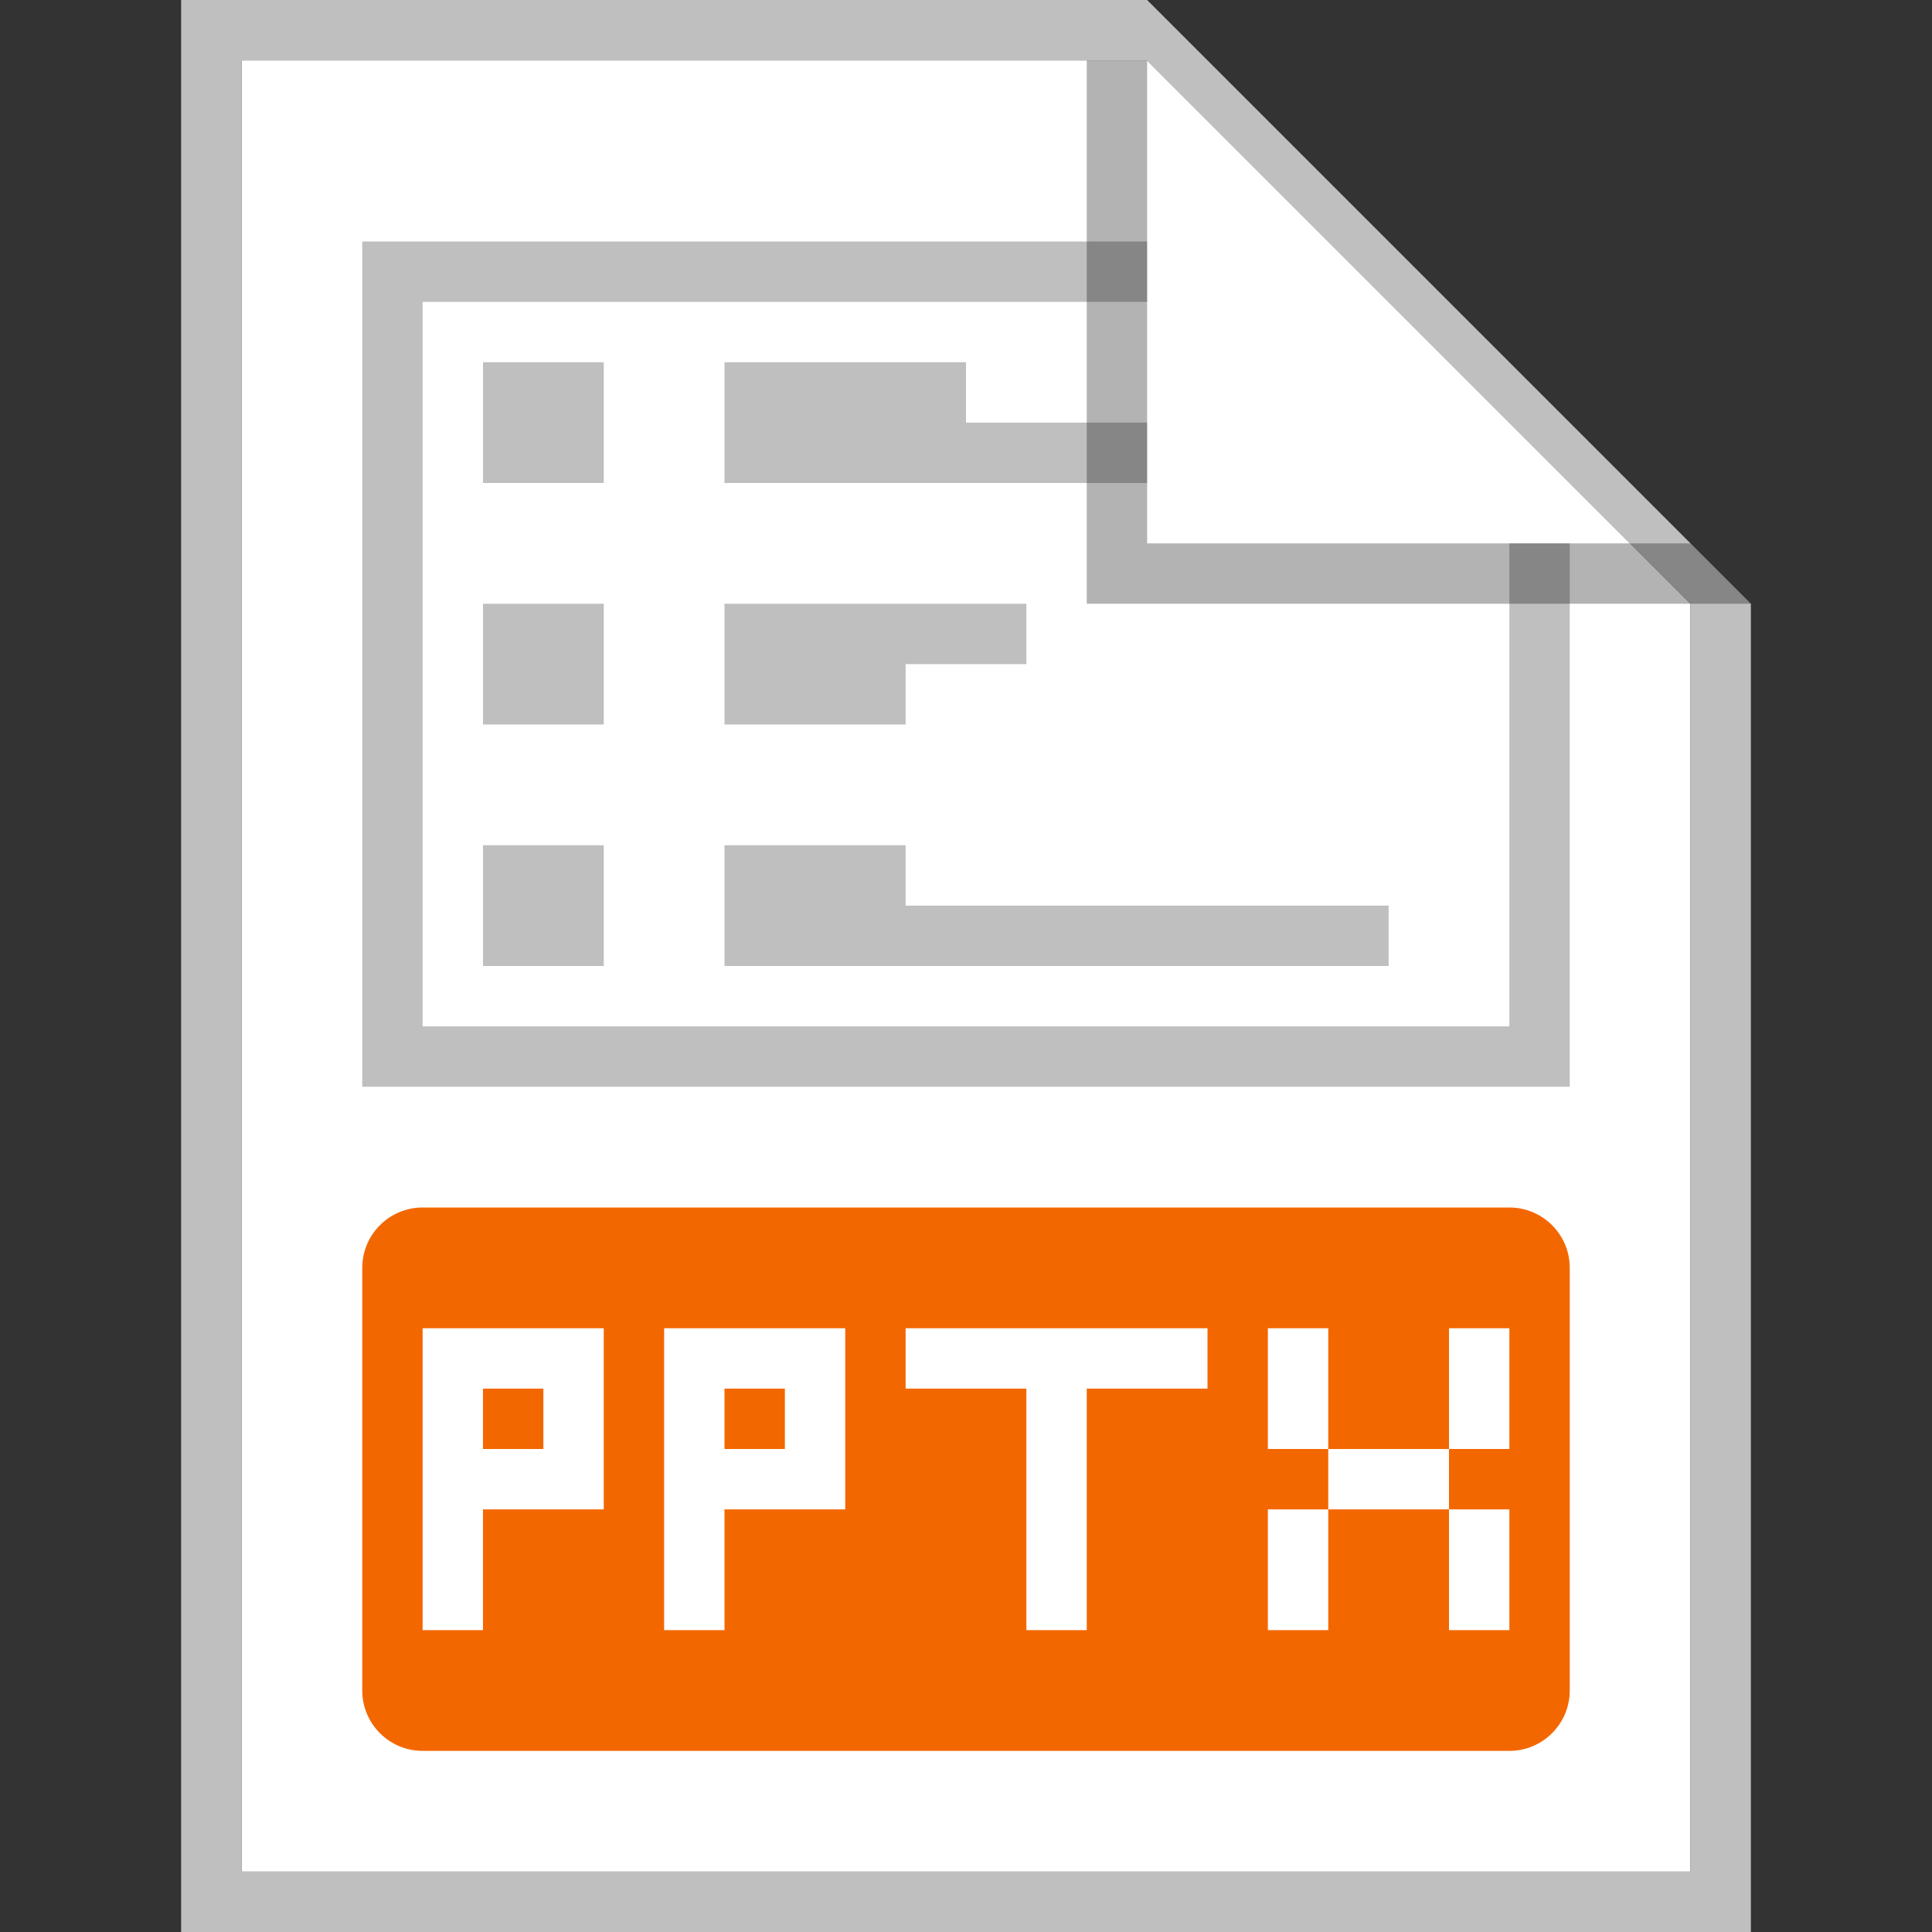 <svg width="32" height="32" viewBox="0 0 32 32" fill="none" xmlns="http://www.w3.org/2000/svg">
<rect x="0" y="0" width="32" height="32" fill="#333333" stroke="none"/>
<path d="M4 1H19L28 10V31H4V1Z" fill="white"/>
<path fill-rule="evenodd" clip-rule="evenodd" d="M4 31H28V10L19 1H4V31ZM19 0H3V32H29V10L19 0Z" fill="#BFBFBF"/>
<path d="M9 23H8V24H9V23Z" fill="#F36700"/>
<path d="M12 23H13V24H12V23Z" fill="#F36700"/>
<path fill-rule="evenodd" clip-rule="evenodd" d="M6 21C6 20.448 6.448 20 7 20H25C25.552 20 26 20.448 26 21V28C26 28.552 25.552 29 25 29H7C6.448 29 6 28.552 6 28V21ZM22 22H21V24H22V25H21V27H22V25H24V27H25V25H24V24H25V22H24V24H22V22ZM15 22H20V23H18V27H17V23H15V22ZM7 22V27H8V25H10V22H7ZM11 27V22H14V25H12V27H11Z" fill="#F36700"/>
<path d="M6 4V18H26V9H25V17H7V5H19V4H6Z" fill="#BFBFBF"/>
<path d="M19 7H16V6H12V8H19V7Z" fill="#BFBFBF"/>
<path d="M10 6H8V8H10V6Z" fill="#BFBFBF"/>
<path d="M17 10V11H15V12H12V10H17Z" fill="#BFBFBF"/>
<path d="M10 14H8V16H10V14Z" fill="#BFBFBF"/>
<path d="M12 14H15V15H23V16H12V14Z" fill="#BFBFBF"/>
<path d="M10 10H8V12H10V10Z" fill="#BFBFBF"/>
<path opacity="0.3" d="M18 10V1H19V9H28L29 10L18 10Z" fill="black"/>
</svg>

